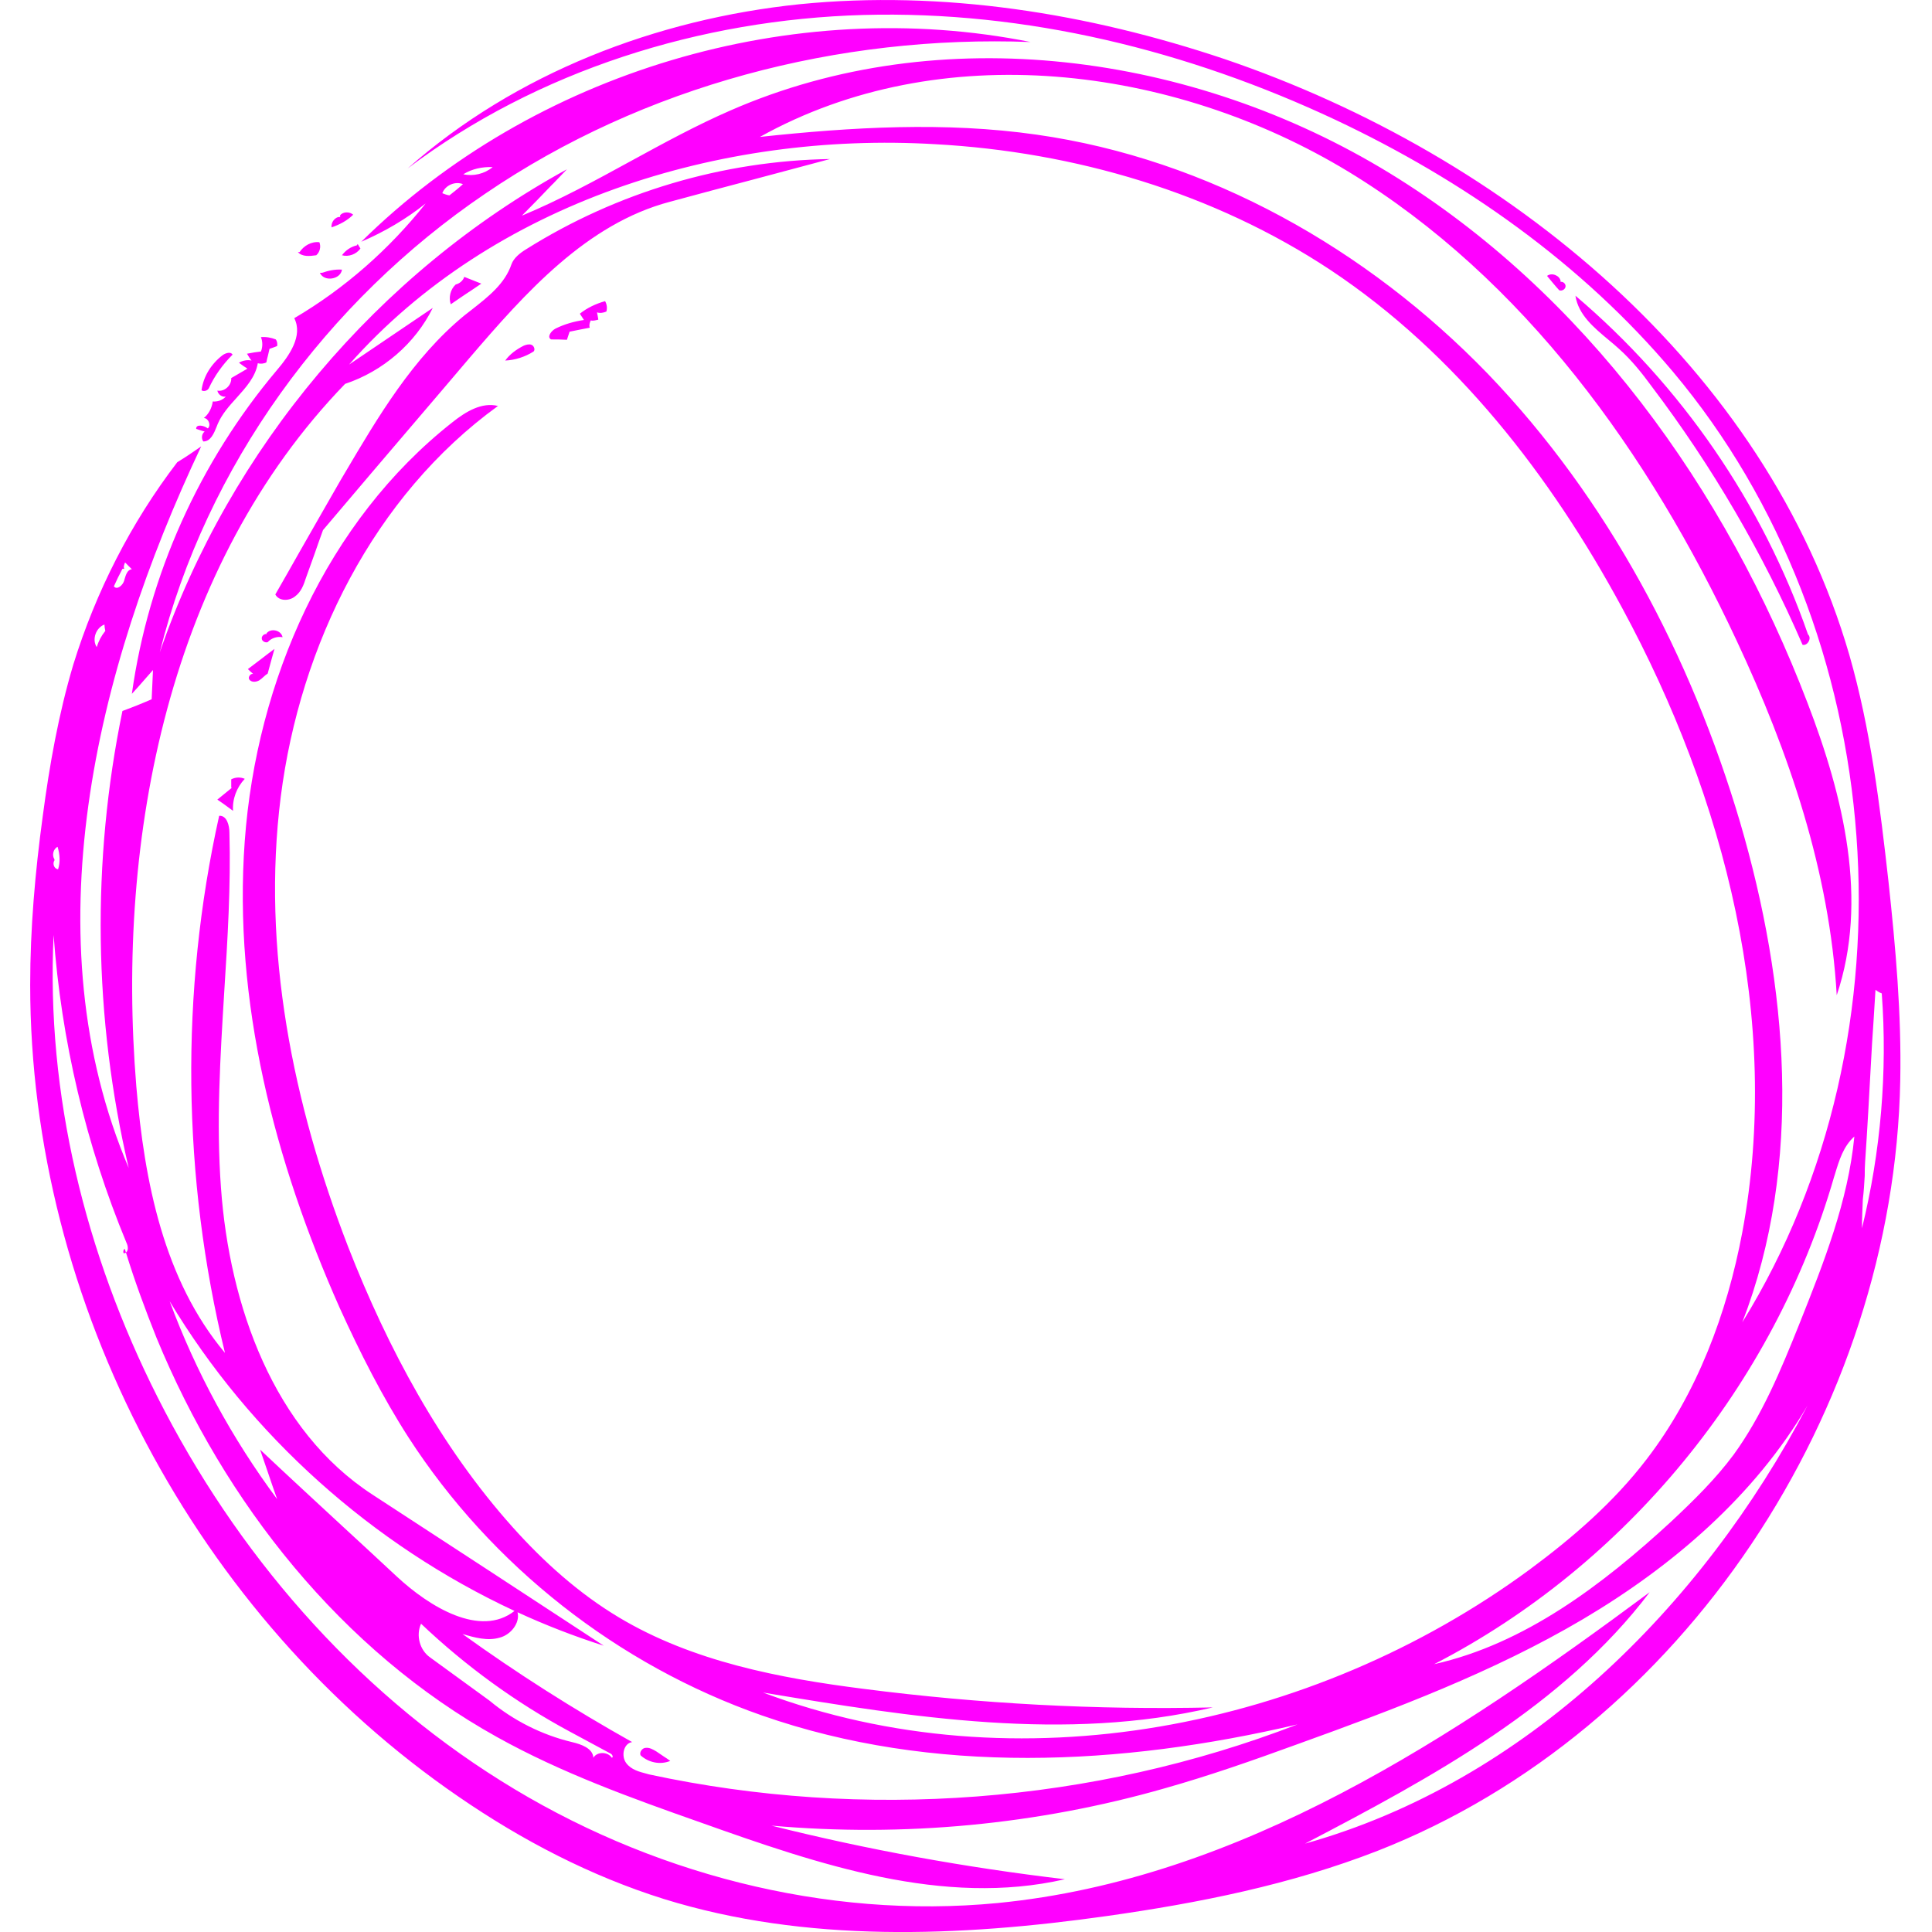 <svg width="16" height="16" viewBox="0 0 16 16" fill="none" xmlns="http://www.w3.org/2000/svg">
<g clip-path="url(#clip0_2288_3307)">
<path fill-rule="evenodd" clip-rule="evenodd" d="M2.291 3.068C2.396 2.945 2.511 2.781 2.437 2.635C2.854 2.39 3.223 2.065 3.525 1.685C3.361 1.816 3.182 1.92 2.992 2.002C4.419 0.594 6.565 -0.047 8.535 0.348C6.948 0.288 5.332 0.709 4.02 1.603C2.705 2.494 1.707 3.861 1.323 5.403C1.904 3.716 3.13 2.259 4.695 1.402C4.655 1.443 4.616 1.484 4.577 1.525L4.576 1.525C4.493 1.612 4.408 1.7 4.322 1.786C4.633 1.657 4.93 1.495 5.226 1.333L5.226 1.333L5.226 1.333C5.497 1.185 5.768 1.037 6.051 0.914C7.79 0.154 9.884 0.441 11.505 1.432C13.125 2.423 14.291 4.047 14.969 5.821C15.267 6.596 15.476 7.456 15.211 8.242C15.152 7.218 14.816 6.231 14.381 5.303C13.658 3.757 12.622 2.308 11.166 1.421C9.709 0.538 7.783 0.303 6.293 1.134C7.056 1.052 7.828 1.007 8.584 1.115C10.007 1.317 11.322 2.062 12.32 3.094C13.315 4.129 14.005 5.437 14.411 6.811C14.805 8.157 14.936 9.639 14.429 10.951C15.908 8.559 15.662 5.228 13.855 3.079C13.099 2.181 12.119 1.492 11.061 0.993C9.839 0.419 8.498 0.087 7.149 0.124C5.801 0.162 4.452 0.583 3.376 1.395C4.27 0.605 5.436 0.158 6.621 0.035C7.809 -0.084 9.012 0.11 10.141 0.489C12.488 1.287 14.626 3.045 15.316 5.426C15.491 6.037 15.569 6.67 15.64 7.304C15.699 7.851 15.748 8.399 15.737 8.95C15.685 11.673 13.945 14.334 11.408 15.328C10.689 15.608 9.929 15.76 9.165 15.868C7.943 16.04 6.676 16.092 5.499 15.727C4.892 15.537 4.325 15.242 3.8 14.881C1.625 13.391 0.25 10.794 0.25 8.157C0.25 7.687 0.291 7.222 0.354 6.759C0.41 6.335 0.485 5.914 0.607 5.504C0.794 4.9 1.084 4.33 1.468 3.828C1.535 3.787 1.602 3.742 1.666 3.697C0.783 5.564 0.257 7.769 1.066 9.673C0.775 8.432 0.757 7.132 1.014 5.888C1.096 5.858 1.178 5.825 1.256 5.791L1.267 5.549C1.247 5.571 1.227 5.594 1.207 5.617L1.207 5.617L1.207 5.617L1.207 5.617L1.207 5.617L1.207 5.617L1.207 5.617L1.207 5.617L1.207 5.617L1.207 5.617L1.207 5.617L1.207 5.617L1.207 5.617L1.207 5.617L1.207 5.617L1.207 5.617C1.169 5.661 1.131 5.704 1.092 5.746C1.23 4.759 1.654 3.824 2.291 3.068ZM2.891 3.019L3.584 2.55C3.439 2.844 3.171 3.075 2.858 3.179C1.405 4.681 0.958 6.92 1.129 8.998C1.196 9.785 1.356 10.6 1.863 11.204C1.509 9.751 1.49 8.216 1.815 6.756C1.878 6.752 1.9 6.834 1.9 6.897C1.912 7.337 1.885 7.776 1.857 8.215C1.824 8.756 1.79 9.296 1.83 9.837C1.9 10.813 2.265 11.845 3.085 12.378C3.726 12.795 4.363 13.212 5 13.629C4.756 13.551 4.518 13.459 4.286 13.352C4.308 13.44 4.231 13.538 4.139 13.562C4.039 13.592 3.931 13.562 3.83 13.532C4.281 13.857 4.75 14.155 5.235 14.427C5.164 14.438 5.142 14.542 5.186 14.601C5.227 14.656 5.293 14.673 5.358 14.69L5.376 14.695C7.153 15.078 9.046 14.937 10.745 14.281C9.284 14.624 7.727 14.702 6.311 14.207C5.115 13.789 4.069 12.966 3.383 11.904C3.163 11.562 2.981 11.2 2.813 10.831C2.273 9.617 1.93 8.291 2.027 6.964C2.124 5.638 2.705 4.316 3.748 3.496C3.856 3.41 3.99 3.328 4.124 3.362C3.096 4.107 2.485 5.34 2.325 6.599C2.165 7.862 2.426 9.144 2.884 10.328C3.212 11.167 3.647 11.979 4.247 12.649C4.504 12.936 4.795 13.197 5.126 13.395C5.734 13.759 6.453 13.898 7.157 13.987C8.114 14.11 9.079 14.162 10.044 14.14C8.826 14.427 7.552 14.222 6.319 14.017C8.413 14.803 10.867 14.322 12.667 12.999C13.024 12.735 13.364 12.441 13.635 12.087C14.053 11.543 14.302 10.88 14.429 10.205C14.757 8.447 14.287 6.61 13.434 5.035C12.842 3.939 12.056 2.926 11.02 2.237C10.052 1.596 8.9 1.257 7.742 1.194C5.961 1.089 4.076 1.678 2.891 3.019ZM1.405 10.776C2.073 11.89 3.084 12.793 4.261 13.341C3.978 13.564 3.557 13.308 3.286 13.056C3.138 12.918 2.989 12.78 2.84 12.643C2.611 12.431 2.382 12.22 2.154 12.005C2.175 12.066 2.196 12.128 2.217 12.189C2.243 12.265 2.268 12.34 2.295 12.415C1.923 11.915 1.621 11.36 1.405 10.776ZM6.389 15.119C7.19 15.32 7.999 15.466 8.819 15.563C7.813 15.794 6.777 15.44 5.805 15.094C5.231 14.892 4.65 14.683 4.117 14.386C2.828 13.67 1.859 12.444 1.297 11.081C1.203 10.846 1.116 10.611 1.043 10.373C1.065 10.358 1.061 10.319 1.047 10.291C0.712 9.483 0.507 8.615 0.444 7.743C0.38 9.062 0.708 10.388 1.304 11.569C1.952 12.854 2.925 13.983 4.147 14.747C5.365 15.511 6.833 15.898 8.263 15.76C10.275 15.563 12.041 14.389 13.662 13.186C12.946 14.132 11.862 14.717 10.808 15.268C12.63 14.758 14.09 13.316 14.969 11.64C14.533 12.385 13.852 12.97 13.11 13.409C12.365 13.849 11.549 14.155 10.733 14.449C10.376 14.579 10.014 14.706 9.646 14.81C8.591 15.112 7.481 15.216 6.389 15.119ZM1.043 10.373C1.041 10.375 1.039 10.376 1.036 10.377C1.006 10.392 1.029 10.321 1.036 10.351L1.043 10.373ZM13.84 12.601C14.027 12.426 14.209 12.247 14.358 12.046C14.593 11.722 14.749 11.345 14.898 10.973L14.906 10.953C15.105 10.453 15.305 9.949 15.357 9.412C15.266 9.493 15.231 9.609 15.196 9.725L15.189 9.747C14.694 11.465 13.468 12.962 11.877 13.782C12.626 13.614 13.27 13.126 13.84 12.601ZM4.736 14.427C4.814 14.445 4.91 14.479 4.914 14.557C4.944 14.505 5.033 14.505 5.067 14.557C5.082 14.553 5.071 14.527 5.052 14.52L5.03 14.508C4.925 14.452 4.821 14.396 4.72 14.341C4.27 14.099 3.856 13.797 3.487 13.447C3.443 13.544 3.476 13.666 3.562 13.726L3.562 13.726L3.563 13.726L3.563 13.727L3.563 13.727L3.564 13.727L3.564 13.727L3.564 13.728L3.564 13.728L3.565 13.728L3.565 13.728L3.565 13.729L3.566 13.729L3.566 13.729L3.566 13.729C3.729 13.847 3.891 13.966 4.054 14.084C4.251 14.248 4.486 14.367 4.736 14.427ZM15.495 8.794C15.48 9.069 15.465 9.349 15.446 9.624C15.443 9.662 15.443 9.699 15.443 9.736V9.736L15.443 9.736C15.439 9.803 15.435 9.87 15.427 9.934L15.427 9.938C15.424 10.018 15.42 10.092 15.42 10.172C15.576 9.539 15.632 8.876 15.584 8.227C15.565 8.22 15.547 8.209 15.532 8.197C15.526 8.293 15.52 8.389 15.514 8.485L15.514 8.485C15.507 8.587 15.5 8.69 15.495 8.794ZM1.014 4.711C0.988 4.759 0.965 4.807 0.943 4.856C0.969 4.889 1.017 4.848 1.029 4.807L1.031 4.798C1.042 4.762 1.054 4.718 1.092 4.714C1.073 4.696 1.055 4.677 1.036 4.658L1.036 4.658L1.036 4.658C1.029 4.673 1.021 4.695 1.029 4.711H1.014ZM3.722 1.618C3.759 1.589 3.797 1.559 3.834 1.525C3.77 1.499 3.688 1.533 3.663 1.6C3.681 1.607 3.7 1.615 3.722 1.618ZM3.837 1.443C3.919 1.462 4.013 1.44 4.08 1.384C3.994 1.38 3.908 1.399 3.837 1.443ZM0.872 5.225C0.868 5.206 0.865 5.187 0.865 5.172C0.794 5.199 0.76 5.295 0.801 5.359C0.816 5.31 0.839 5.266 0.872 5.225ZM0.451 7.125C0.433 7.151 0.447 7.195 0.481 7.199C0.5 7.14 0.496 7.076 0.477 7.013C0.44 7.031 0.429 7.084 0.451 7.117L0.451 7.125ZM2.962 2.021C2.966 2.026 2.969 2.032 2.973 2.039L2.973 2.039C2.977 2.045 2.981 2.052 2.985 2.058C2.951 2.106 2.887 2.129 2.832 2.114C2.862 2.073 2.906 2.043 2.955 2.032L2.962 2.021ZM2.832 2.233C2.776 2.229 2.72 2.241 2.668 2.259H2.649C2.683 2.337 2.821 2.315 2.832 2.233ZM2.481 2.088C2.515 2.036 2.578 1.998 2.645 2.006C2.66 2.043 2.649 2.088 2.619 2.114C2.567 2.121 2.504 2.129 2.467 2.088H2.481ZM12.965 2.375C12.969 2.352 12.946 2.33 12.924 2.334V2.326C12.916 2.281 12.85 2.255 12.812 2.285C12.846 2.326 12.879 2.367 12.913 2.404C12.935 2.412 12.961 2.397 12.965 2.375ZM2.817 1.782C2.843 1.752 2.895 1.752 2.925 1.778C2.876 1.827 2.813 1.86 2.746 1.883C2.739 1.842 2.776 1.793 2.817 1.797V1.782ZM2.34 5.277C2.329 5.217 2.239 5.199 2.206 5.247L2.209 5.251C2.187 5.247 2.165 5.269 2.168 5.288C2.168 5.31 2.198 5.325 2.217 5.318C2.247 5.284 2.295 5.269 2.34 5.277ZM4.337 2.863C4.355 2.855 4.382 2.848 4.4 2.855C4.423 2.863 4.434 2.896 4.419 2.911C4.348 2.956 4.266 2.982 4.184 2.986C4.221 2.934 4.277 2.893 4.337 2.863ZM5.495 14.545C5.475 14.531 5.455 14.518 5.436 14.505L5.431 14.502C5.407 14.488 5.378 14.471 5.347 14.475C5.32 14.475 5.291 14.512 5.306 14.538C5.373 14.598 5.469 14.617 5.551 14.583C5.533 14.57 5.514 14.557 5.495 14.545ZM3.733 2.52C3.714 2.464 3.729 2.397 3.774 2.356C3.804 2.349 3.834 2.326 3.845 2.293C3.868 2.302 3.891 2.311 3.913 2.32L3.913 2.32L3.913 2.32L3.913 2.32L3.913 2.32L3.913 2.32L3.913 2.32L3.913 2.32C3.937 2.329 3.961 2.339 3.986 2.349C3.954 2.371 3.92 2.393 3.887 2.416L3.887 2.416L3.886 2.416L3.886 2.416C3.836 2.45 3.784 2.484 3.733 2.52ZM1.915 6.454V6.521L1.919 6.525C1.878 6.558 1.837 6.592 1.8 6.622C1.834 6.644 1.867 6.669 1.9 6.693L1.93 6.715C1.923 6.618 1.96 6.521 2.027 6.45C1.993 6.435 1.952 6.435 1.915 6.454ZM1.669 3.232C1.684 3.116 1.751 3.012 1.844 2.941C1.871 2.922 1.912 2.911 1.926 2.937C1.844 3.019 1.777 3.112 1.729 3.216C1.718 3.235 1.688 3.246 1.669 3.232ZM2.169 5.453C2.13 5.483 2.092 5.512 2.053 5.541C2.063 5.551 2.073 5.561 2.083 5.569L2.097 5.582C2.079 5.574 2.051 5.605 2.064 5.627C2.083 5.653 2.12 5.649 2.146 5.635C2.159 5.627 2.17 5.617 2.181 5.607L2.181 5.607C2.193 5.596 2.204 5.586 2.217 5.578C2.226 5.544 2.235 5.511 2.244 5.478L2.244 5.478C2.254 5.444 2.263 5.41 2.273 5.374C2.237 5.4 2.203 5.427 2.169 5.453L2.169 5.453L2.169 5.453ZM4.892 2.654C4.884 2.673 4.877 2.691 4.884 2.714C4.825 2.725 4.769 2.736 4.717 2.747L4.695 2.814C4.65 2.811 4.605 2.811 4.564 2.811H4.564C4.527 2.792 4.564 2.74 4.601 2.721C4.676 2.684 4.754 2.662 4.836 2.65C4.83 2.641 4.825 2.633 4.819 2.624C4.814 2.616 4.808 2.608 4.802 2.598C4.862 2.55 4.933 2.516 5.011 2.494C5.026 2.52 5.03 2.55 5.022 2.58C4.996 2.591 4.97 2.595 4.944 2.587C4.948 2.606 4.952 2.624 4.955 2.647C4.929 2.654 4.911 2.658 4.892 2.654ZM2.083 2.986C2.049 2.978 2.008 2.986 1.979 3.004C2.004 3.023 2.031 3.042 2.049 3.053L1.915 3.131C1.919 3.191 1.859 3.246 1.8 3.235C1.807 3.269 1.841 3.291 1.87 3.284C1.844 3.314 1.803 3.328 1.762 3.325C1.755 3.377 1.729 3.429 1.688 3.462C1.725 3.462 1.751 3.522 1.721 3.548C1.688 3.522 1.621 3.511 1.625 3.552C1.647 3.559 1.669 3.567 1.695 3.574C1.669 3.593 1.666 3.634 1.684 3.656C1.745 3.656 1.772 3.589 1.796 3.529L1.803 3.511C1.838 3.429 1.899 3.361 1.96 3.294C2.038 3.207 2.116 3.121 2.135 3.008C2.157 3.015 2.187 3.012 2.206 3.001C2.209 2.982 2.214 2.964 2.219 2.945L2.219 2.945C2.223 2.926 2.228 2.908 2.232 2.889C2.254 2.881 2.276 2.874 2.295 2.866C2.299 2.848 2.295 2.825 2.284 2.811C2.247 2.796 2.202 2.788 2.161 2.792C2.176 2.829 2.176 2.874 2.161 2.911C2.123 2.915 2.088 2.921 2.053 2.928L2.045 2.93L2.049 2.935L2.049 2.935C2.059 2.952 2.069 2.969 2.083 2.986ZM13.68 3.202C13.598 3.09 13.512 2.982 13.408 2.889C13.381 2.864 13.352 2.84 13.323 2.816C13.198 2.712 13.071 2.606 13.047 2.449C13.922 3.191 14.597 4.17 14.973 5.254C15.007 5.284 14.969 5.351 14.928 5.34C14.601 4.584 14.179 3.861 13.68 3.202ZM3.909 2.563C3.887 2.58 3.866 2.596 3.845 2.613C3.418 2.965 3.133 3.448 2.853 3.922C2.842 3.94 2.831 3.958 2.821 3.976C2.705 4.177 2.591 4.378 2.477 4.577C2.412 4.693 2.346 4.808 2.28 4.923C2.31 4.979 2.392 4.979 2.441 4.941C2.493 4.904 2.515 4.845 2.534 4.785C2.557 4.722 2.58 4.657 2.603 4.593C2.627 4.525 2.65 4.457 2.675 4.39C2.94 4.076 3.207 3.764 3.473 3.452C3.611 3.29 3.749 3.129 3.886 2.967C4.352 2.423 4.859 1.853 5.548 1.671C5.779 1.608 6.01 1.547 6.241 1.486C6.451 1.43 6.662 1.374 6.874 1.317C5.987 1.331 5.108 1.592 4.356 2.065C4.307 2.095 4.255 2.136 4.236 2.188C4.182 2.349 4.044 2.457 3.909 2.563Z" fill="#FF00FF"/>
</g>
<defs>
<clipPath id="clip0_2288_3307">
<rect width="16" height="16" fill="white"/>
</clipPath>
</defs>
</svg>
